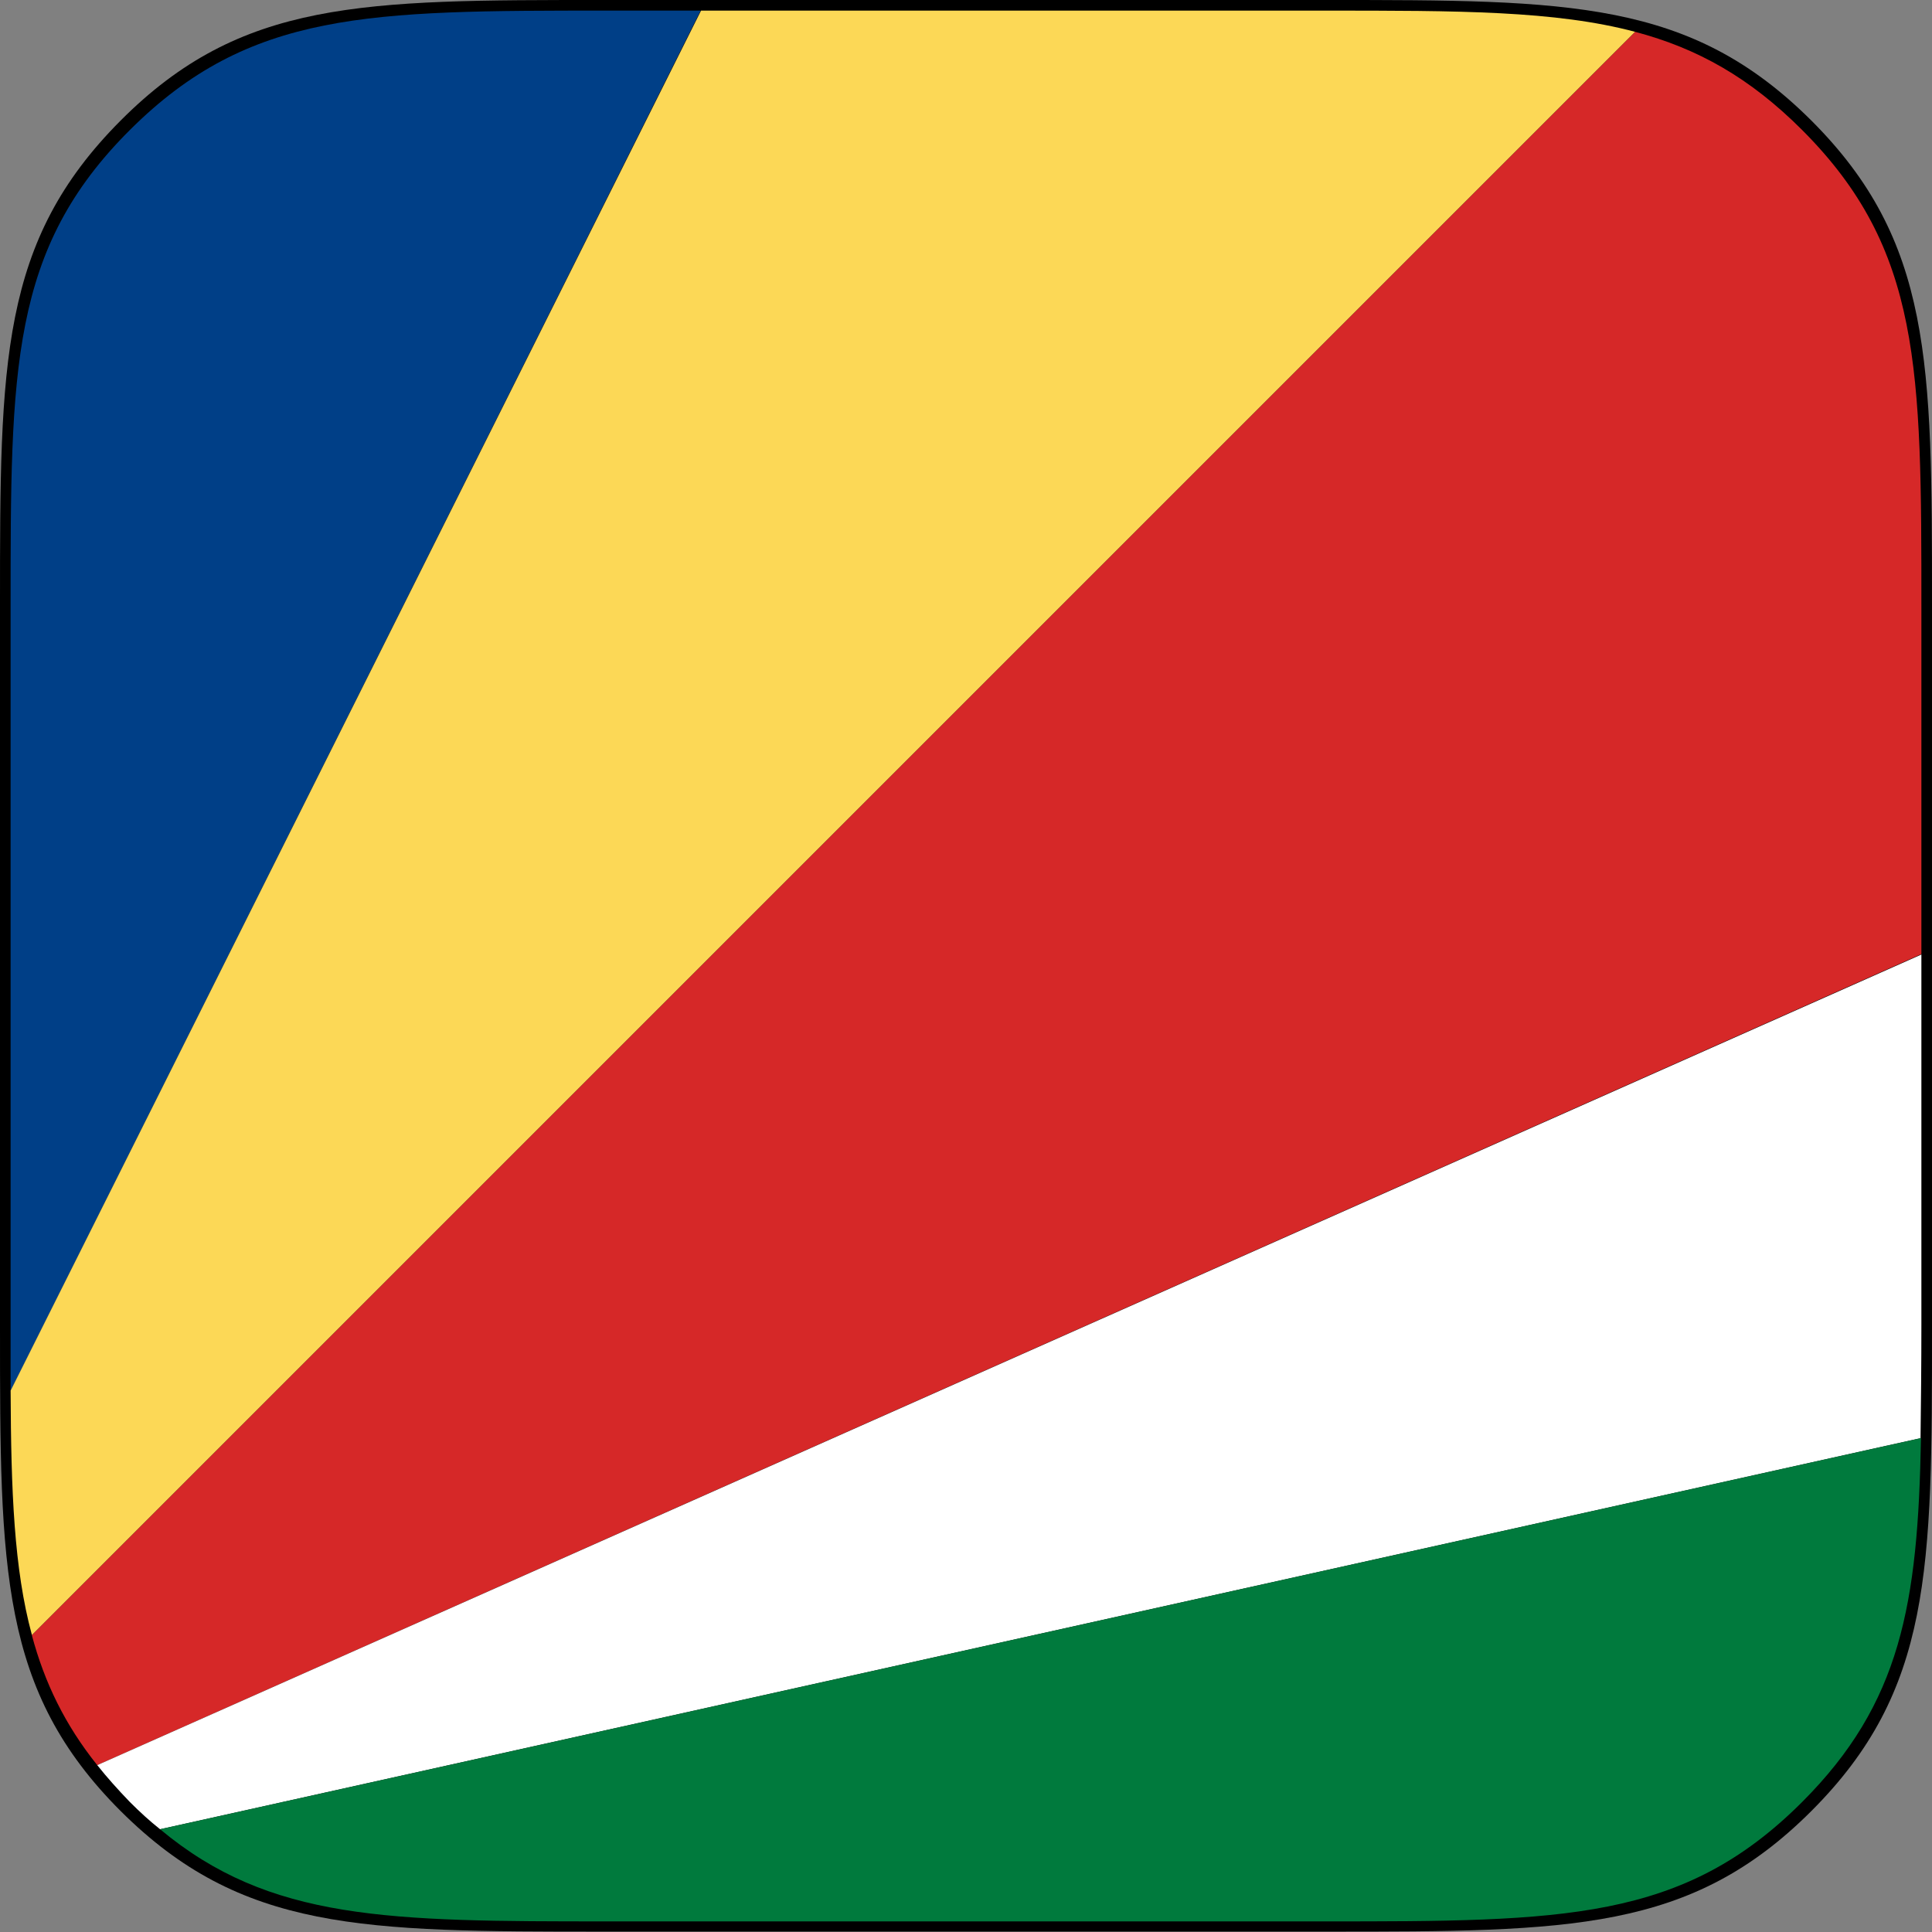 <svg xmlns="http://www.w3.org/2000/svg" id="Layer_2" viewBox="0 0 45.5 45.5"><rect x="0" y="0" width="45.5" height="45.5" fill="#808080" stroke="none"/><g id="Layer_1-2"><g><path d="M45.5,31.28c0,5.69,0,8.53-2.84,11.37s-5.69,2.84-11.38,2.84H14.22c-5.69,0-8.53,0-11.38-2.84-2.84-2.84-2.84-5.69-2.84-11.37V14.22C0,8.53,0,5.69,2.84,2.84S8.53,0,14.22,0H31.28c5.69,0,8.53,0,11.38,2.84,2.84,2.84,2.84,5.69,2.84,11.37V31.28Z"></path><g><path d="M.25,14.31V31.19c0,.55,0,1.07,0,1.57L16.5,.25h-2.19C8.69,.25,5.88,.25,3.06,3.06S.25,8.69,.25,14.31Z" style="fill:#003f87;"></path><path d="M.75,38.51L38.51,.75c-1.88-.5-4.16-.5-7.32-.5h-14.68L.25,32.75c.01,2.37,.08,4.2,.5,5.75Z" style="fill:#fcd856;"></path><path d="M2.29,41.57L45.25,22.47V14.31c0-5.62,0-8.44-2.81-11.25-1.23-1.23-2.46-1.92-3.93-2.31L.75,38.51c.3,1.12,.78,2.11,1.54,3.06Z" style="fill:#d62828;"></path><path d="M3.06,42.44c.24,.24,.47,.45,.71,.64l41.46-9.21c.01-.82,.02-1.71,.02-2.68v-8.71L2.29,41.57c.23,.29,.49,.58,.77,.87Z" style="fill:#fff;"></path><path d="M45.23,33.87L3.77,43.08c2.59,2.16,5.39,2.17,10.54,2.17H31.19c5.62,0,8.44,0,11.25-2.81,2.33-2.33,2.73-4.66,2.8-8.57Z" style="fill:#007a3d;"></path></g></g></g></svg>